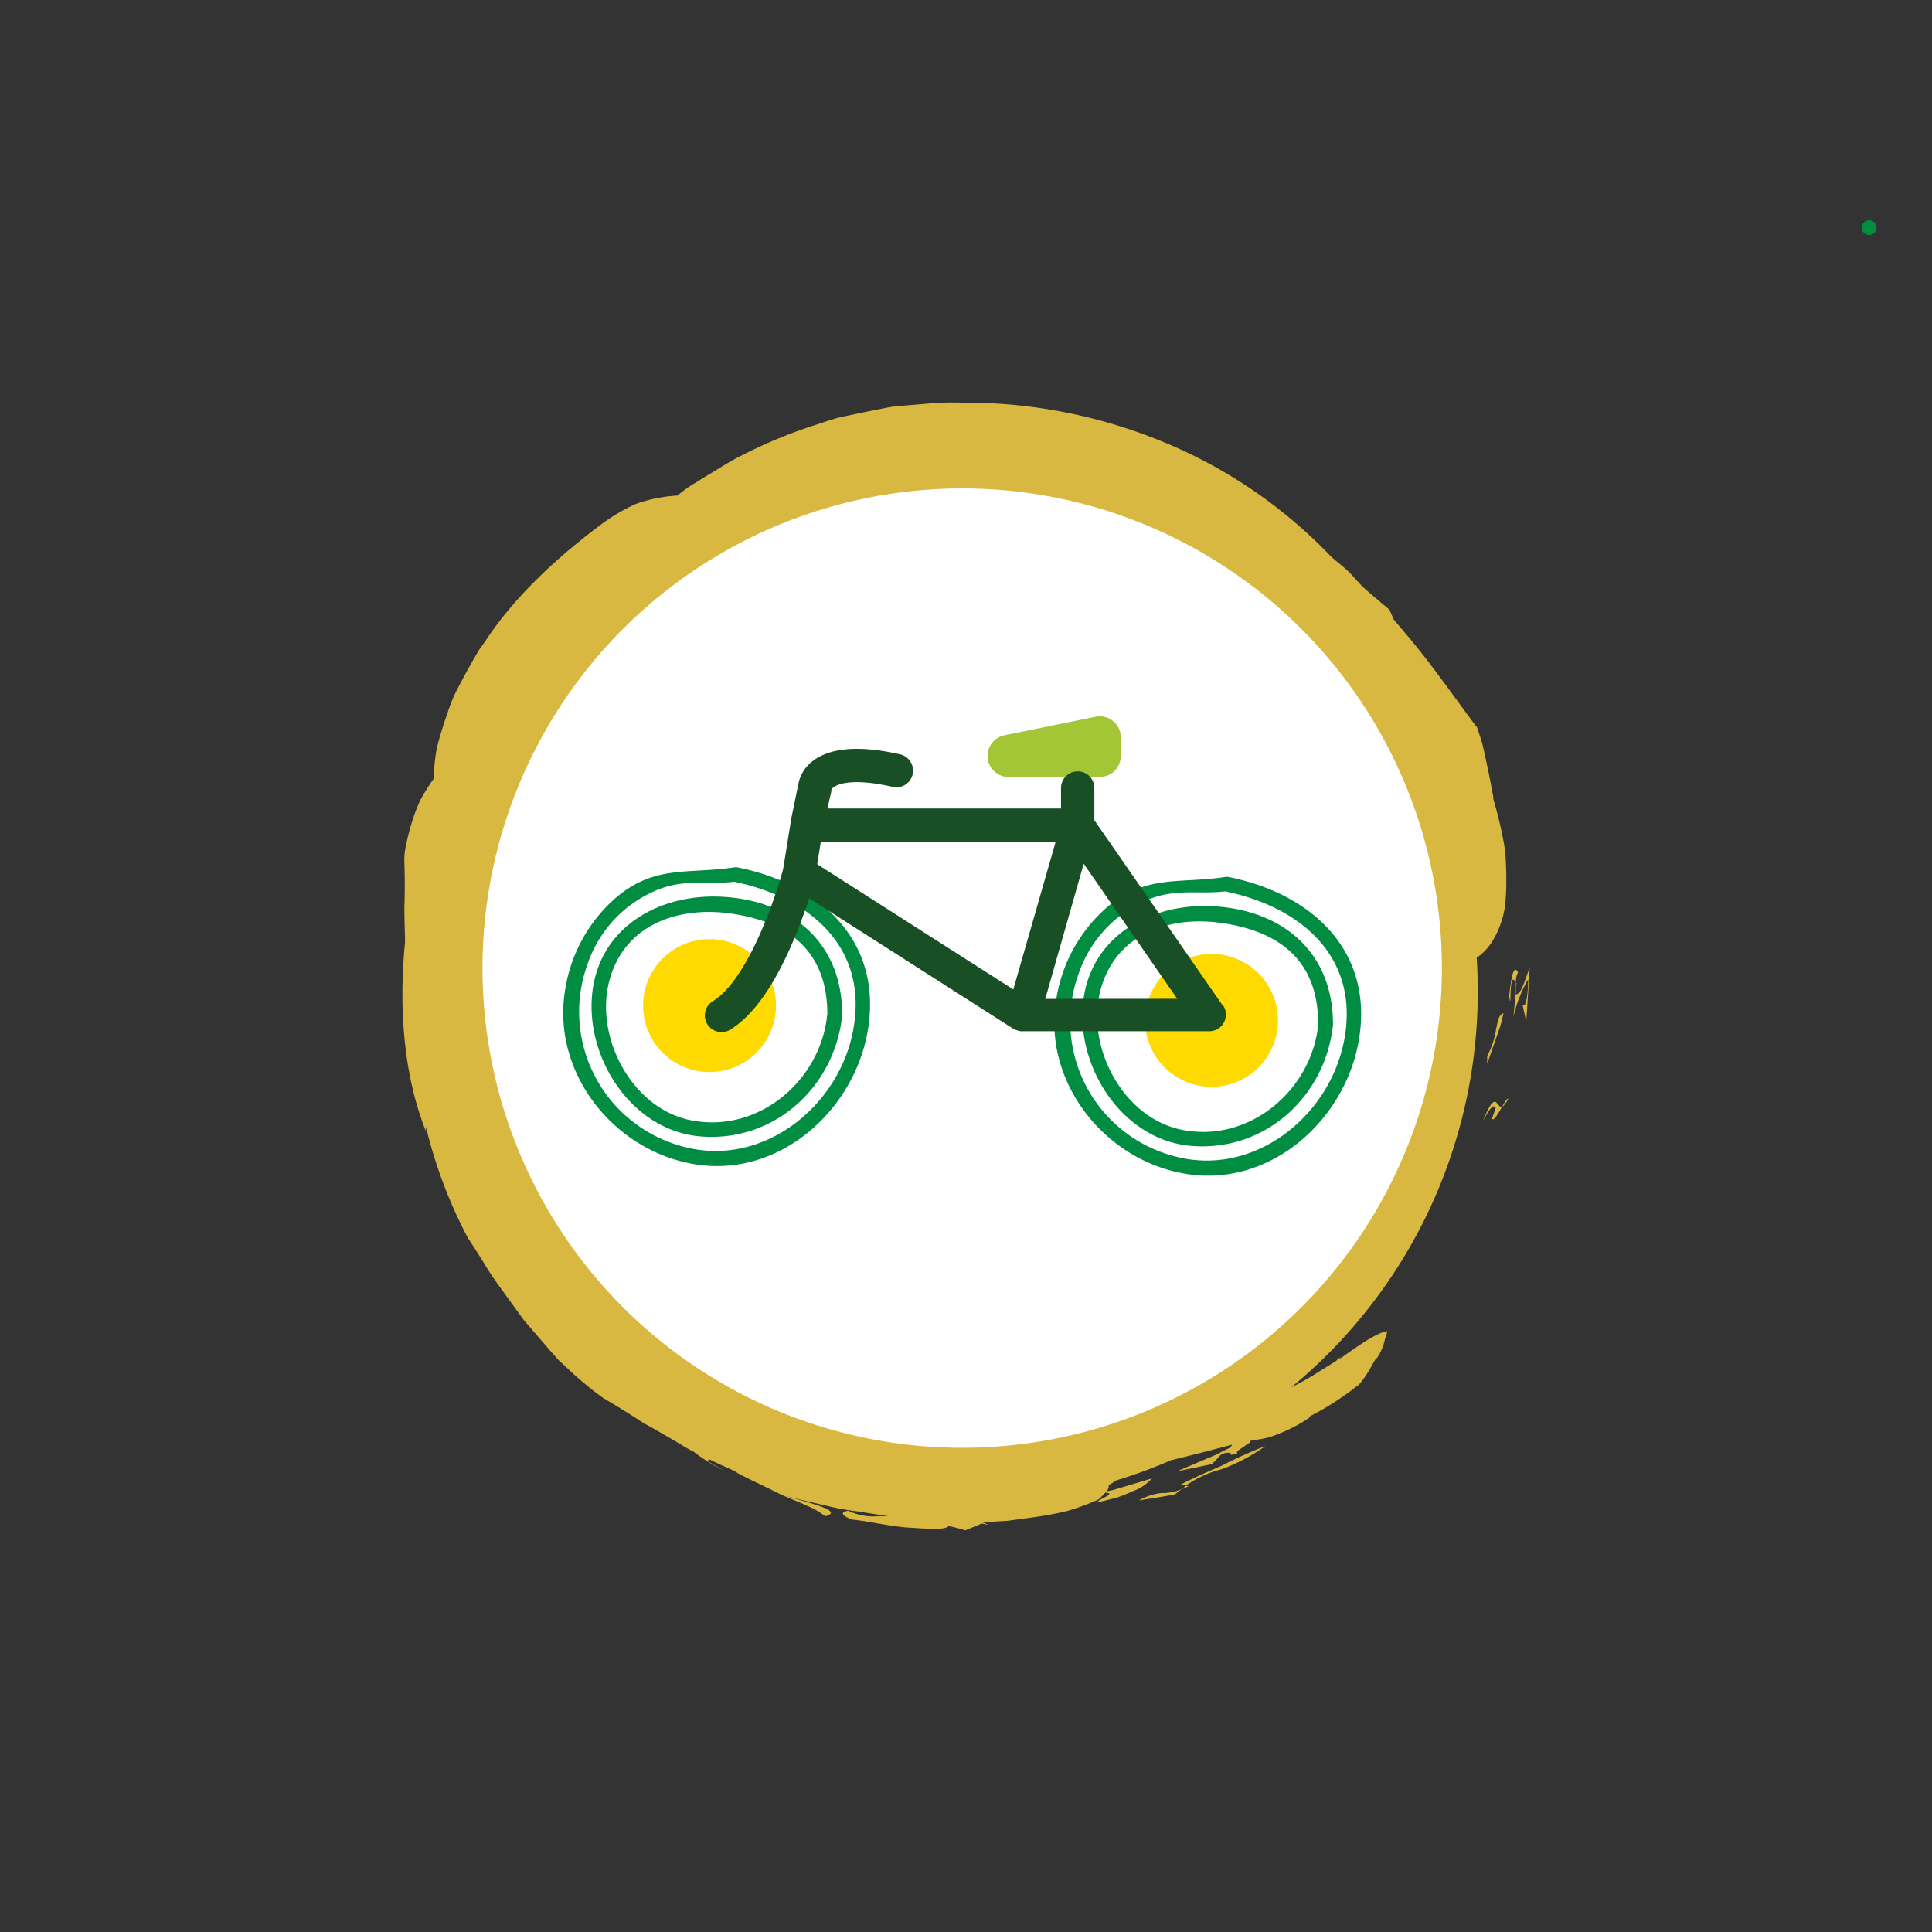 <svg id="Layer_1" data-name="Layer 1" xmlns="http://www.w3.org/2000/svg" viewBox="0 0 283.46 283.46"><rect x="0" y="0" width="283.46" height="283.46" fill="#333333" stroke="none"/><defs><style>.cls-1{fill:#008d41;}.cls-2{fill:#d8b840;}.cls-3{fill:#fff;}.cls-4{fill:none;}.cls-5{fill:#a2c636;}.cls-6{fill:#ffda00;}.cls-7{fill:#184f25;}</style></defs><title>52 Climate Actions icons F</title><path class="cls-1" d="M274.24,34.48a1.08,1.08,0,0,0,0-2.17,1.08,1.08,0,0,0,0,2.17Z"/><path class="cls-2" d="M222.42,144.13c0,.5,0,1.07-.14,1.75,0,0,.05,0,.08,0l.14-1.61Z"/><path class="cls-2" d="M222.35,145.88l-.29,3.29a19.28,19.28,0,0,1,2.15-5.49c0,1.72-.28,4.48-.83,3.71l.55,2.5.5-7.85C223.77,143.51,223.25,146,222.35,145.88Z"/><path class="cls-2" d="M221.42,146.15c.41,2.85-.16-4.14,1-2a2.74,2.74,0,0,1,.3-1.48C222.06,141.36,221.71,143.48,221.42,146.15Z"/><path class="cls-2" d="M220.39,162.36c.22-.09.51-.41.92-1.17C221.14,161.09,220.78,161.68,220.39,162.36Z"/><path class="cls-2" d="M217.55,164.5c.75-1.36,1.5-2.75,1.89-1.92l-.54,1.52c.23.52.9-.72,1.49-1.74C219.5,162.73,219.62,159.43,217.55,164.5Z"/><path class="cls-2" d="M218.2,154.91l0,1.15,1.28-3.66.64-1.86c.19-.62.32-1.26.48-1.89-.77.28-.83,1.18-1.1,2.34A11.5,11.5,0,0,1,218.2,154.91Z"/><path class="cls-2" d="M174.4,218.06,174,218l-.62.5C173.69,218.35,174,218.24,174.4,218.06Z"/><path class="cls-2" d="M167.12,220.13c1.75-.28,3.53-.53,5.29-.89.34-.31.64-.52,1-.77a7.15,7.15,0,0,1-3,.58A8.48,8.48,0,0,0,167.12,220.13Z"/><path class="cls-2" d="M173.28,217.78l.71.18a16,16,0,0,1,5.26-2.4,27.51,27.51,0,0,0,6.42-3.4,65.62,65.62,0,0,0-6.53,2.94C177,216,175,216.91,173.28,217.78Z"/><path class="cls-2" d="M216.81,145.06c0-1.53-.06-3-.15-4.54a8.32,8.32,0,0,0,2.33-2.47,13.69,13.69,0,0,0,1.83-5.16A33.11,33.11,0,0,0,221,129q0-1.11-.05-2.37l-.07-1.29L220.7,124q-.36-2-.85-4c-.23-.91-.47-1.83-.75-2.74,0-.24,0-.47-.08-.71-.27-1.51-.59-3.1-.94-4.76l-.56-2.53c-.24-.84-.53-1.68-.81-2.54-2.7-3.5-6.11-8.55-10-13.19l-2.23-2.64-.61-1.42c-1-.87-2.54-2.11-4-3.43L198,84c-.92-.87-1.86-1.6-2.67-2.3a71.64,71.64,0,0,0-25.4-17.16,75.89,75.89,0,0,0-28.76-5.46,40.88,40.88,0,0,0-5.69.2l-2.84.23a19.66,19.66,0,0,0-2.83.37q-2.81.54-5.59,1.14l-1.39.3-1.36.43-2.69.88A71.27,71.27,0,0,0,108.48,67c-1.63.82-3.16,1.84-4.7,2.75l-2.27,1.4c-.75.46-1.43,1-2.14,1.56a21.71,21.71,0,0,0-4.65.77,13.83,13.83,0,0,0-1.46.47q-.72.32-1.49.73a26.59,26.59,0,0,0-3.21,2c-6,4.43-12.79,10.39-17.39,17.44l-.91,1.27-.78,1.34q-.76,1.34-1.47,2.66T66.65,102a27.24,27.24,0,0,0-1,2.64c-.62,1.75-1.14,3.43-1.53,5a24.76,24.76,0,0,0-.47,4.58,30.77,30.77,0,0,0-2,3.21,26,26,0,0,0-1.27,3.39,31.67,31.67,0,0,0-.8,3.15,9.51,9.51,0,0,0-.25,2.58c.08,2.2.07,4.42,0,6.65,0,1.63.07,3.29.1,5l-.07.76c-.81,9-.16,18.75,3.12,27,0-.17,0-.43,0-.69a69.64,69.64,0,0,0,6.16,16.35q1.13,1.71,2.23,3.47a40.21,40.21,0,0,0,2.28,3.47l2.42,3.35,1.2,1.66c.42.53.88,1,1.31,1.54l2.59,3,1.27,1.43,1.36,1.26a49.32,49.32,0,0,0,5.22,4.33c2.14,1.24,4.1,2.49,6,3.72,2,1.08,3.81,2.16,5.61,3.23a17.15,17.15,0,0,0,1.62.9,21.66,21.66,0,0,0,1.93,1.35l.09.07h0a25.94,25.94,0,0,0,2.51,1.39c-.94-.5-1.74-1-2.47-1.43l.23-.26,1.59.76,2.08.94c.37.22.71.45,1.09.65l5,2.43c1.62.85,3.22,1.36,4.5,2a10.79,10.79,0,0,1,2.77,1.58c2.8-.76-2-1.85-6.08-3.07,2.15.61,4.56,1.12,7,1.7a34.44,34.44,0,0,0,3.72.64l3.69.58.88.15c-.52,0-1,0-1.5,0a8.37,8.37,0,0,1-4.33-.82c-1.27.27-.92.7.52,1.31,2.5.2,6,1.12,9,1.21,2.74.21,4.91.25,5.18-.26h0a22.17,22.17,0,0,1,2.49.63l2.39-1,1,.2a9.11,9.11,0,0,0-.9-.38l.7-.05,3-.17,3-.41a54.69,54.69,0,0,0,5.63-1,32.83,32.83,0,0,0,4.7-1.72,10,10,0,0,0,1-1c1.75.11-.78.79-1.26,1.47,1-.26,2-.48,2.92-.75s1.67-.62,2.36-.93a6.72,6.72,0,0,0,2.83-1.88l-3.78,1.13-1.88.56-1,.21a1.23,1.23,0,0,0,.32-.91c.39-.22.77-.46,1.12-.7a74.62,74.62,0,0,0,8-2.95c3.32-.81,6.21-1.55,9-2.3-.08.14-.16.28-.24.41l-1.26.62c-1.18.66-2.6,1.15-3.78,1.69l-2.85,1.21,5.12-1.06a15.24,15.24,0,0,0,1.3-1.35,2.15,2.15,0,0,1,1.26-.33.45.45,0,0,0,.24.13.62.62,0,0,1,.11.23l.26-.18a5,5,0,0,0,.55,0l0-.39,1.92-1.32c0-.1,0-.16,0-.21.85-.13,1.72-.27,2.67-.49a23.13,23.13,0,0,0,6-2.9c0-.06.06-.14.09-.21a42.49,42.49,0,0,0,6.78-4.33c.62-.28,1.79-2.09,2.76-3.92l.35-.36a7.53,7.53,0,0,0,1.13-2.73c.23-.6.35-1,.27-1.14-1.46.25-3.91,1.91-6.5,3.77l-.87.55.65-.58a4.2,4.2,0,0,1-.45.27l-.26.35c-1.07.67-2.17,1.34-3.21,2a33.75,33.75,0,0,1-3.37,1.86A75.07,75.07,0,0,0,216.81,145.06Z"/><path class="cls-2" d="M181.37,211.67v-.16h0l.62-.11Z"/><circle class="cls-3" cx="141.17" cy="142.04" r="70.38"/><path class="cls-1" d="M107.65,127.27c-6.68,1-11.45-.39-17.15,4.32a22.51,22.51,0,0,0-7.61,13.81c-1.92,12.08,7.25,23.55,19.16,25.43,12.49,2,23.62-8.2,25.36-20.2,1.88-12.92-7.37-21-19.18-23.36-1.36-.28-1.94,1.81-.58,2.09,11,2.23,19.89,9.55,17.5,21.92-2.17,11.24-13.42,20.14-25,16.92a20.44,20.44,0,0,1-13.94-26.76,18,18,0,0,1,10.55-11c4.08-1.54,7.44-.55,11.43-1.13C109.6,129.16,109,127.07,107.65,127.27Z"/><path class="cls-1" d="M121.35,149c-1,9.61-10.19,17.42-20.13,15.33-8.57-1.8-14-12.21-11.82-20.43S99.4,133,107,134c8.7,1.18,14.46,5.53,14.39,15a1.08,1.08,0,0,0,2.17,0c.08-10.71-7.46-17-17.9-17.44-9.1-.38-17.92,4.58-18.8,14.5-.83,9.48,6,19.85,15.9,20.67,10.87.9,19.7-7.28,20.8-17.73C123.66,147.6,121.49,147.61,121.35,149Z"/><path class="cls-1" d="M179.7,128.68c-6.68,1-11.45-.39-17.15,4.32a22.51,22.51,0,0,0-7.61,13.81c-1.92,12.08,7.25,23.55,19.16,25.43,12.49,2,23.62-8.2,25.36-20.2,1.88-12.92-7.37-21-19.18-23.36-1.36-.28-1.94,1.81-.58,2.09,11,2.23,19.89,9.55,17.5,21.92-2.17,11.24-13.42,20.14-25,16.92a20.44,20.44,0,0,1-13.94-26.76,18,18,0,0,1,10.55-11c4.08-1.54,7.44-.55,11.43-1.13C181.65,130.57,181.07,128.48,179.7,128.68Z"/><path class="cls-1" d="M193.4,150.4c-1,9.61-10.19,17.42-20.13,15.33-8.57-1.8-14-12.21-11.82-20.43s10-10.93,17.56-9.91c8.7,1.18,14.46,5.53,14.39,15a1.08,1.08,0,0,0,2.17,0c.08-10.71-7.46-17-17.9-17.44-9.1-.38-17.92,4.58-18.8,14.5-.83,9.48,6,19.85,15.9,20.67,10.87.9,19.7-7.28,20.8-17.73C195.71,149,193.54,149,193.4,150.4Z"/><line class="cls-4" x1="181.03" y1="178.4" x2="174.07" y2="171.44"/><path class="cls-5" d="M161.32,114H148a3.09,3.09,0,0,1-.62-6.12l13.35-2.72a3.09,3.09,0,0,1,3.71,3v2.72A3.09,3.09,0,0,1,161.32,114Z"/><circle class="cls-6" cx="104.1" cy="147.54" r="9.75"/><circle class="cls-6" cx="177.76" cy="149.71" r="9.75"/><path class="cls-7" d="M179.37,147.49l-18.81-27.15v-4.72a2.44,2.44,0,0,0-4.89,0v3H121.4l.57-2.49c0-.08,0-.16,0-.24.19-.52,2.16-2,9-.44a2.44,2.44,0,0,0,1.09-4.77c-5.86-1.34-10.14-1-12.71.9a5.53,5.53,0,0,0-2.24,3.57L116,120.55v.06l0,.09-1.09,6.77c-1.18,4.46-5.25,16.31-10.33,19.43a2.44,2.44,0,1,0,2.56,4.17c3.38-2.08,6.53-6.54,9.35-13.27.95-2.25,1.69-4.38,2.23-6L148.77,151h.05l.25.13.07,0,.27.1h0l.33.07h0l.35,0h27.32a2.44,2.44,0,0,0,1.93-3.95Zm-58.95-23.94h34.45l-6.2,21.62-28.77-18.37Zm32.94,23L159,126.73l13.72,19.81Z"/><path class="cls-3" d="M182.35,113.62l-1.58,5.43a5.42,5.42,0,0,0,10.45,2.88l1.58-5.43a5.42,5.42,0,0,0-10.45-2.88Z"/></svg>